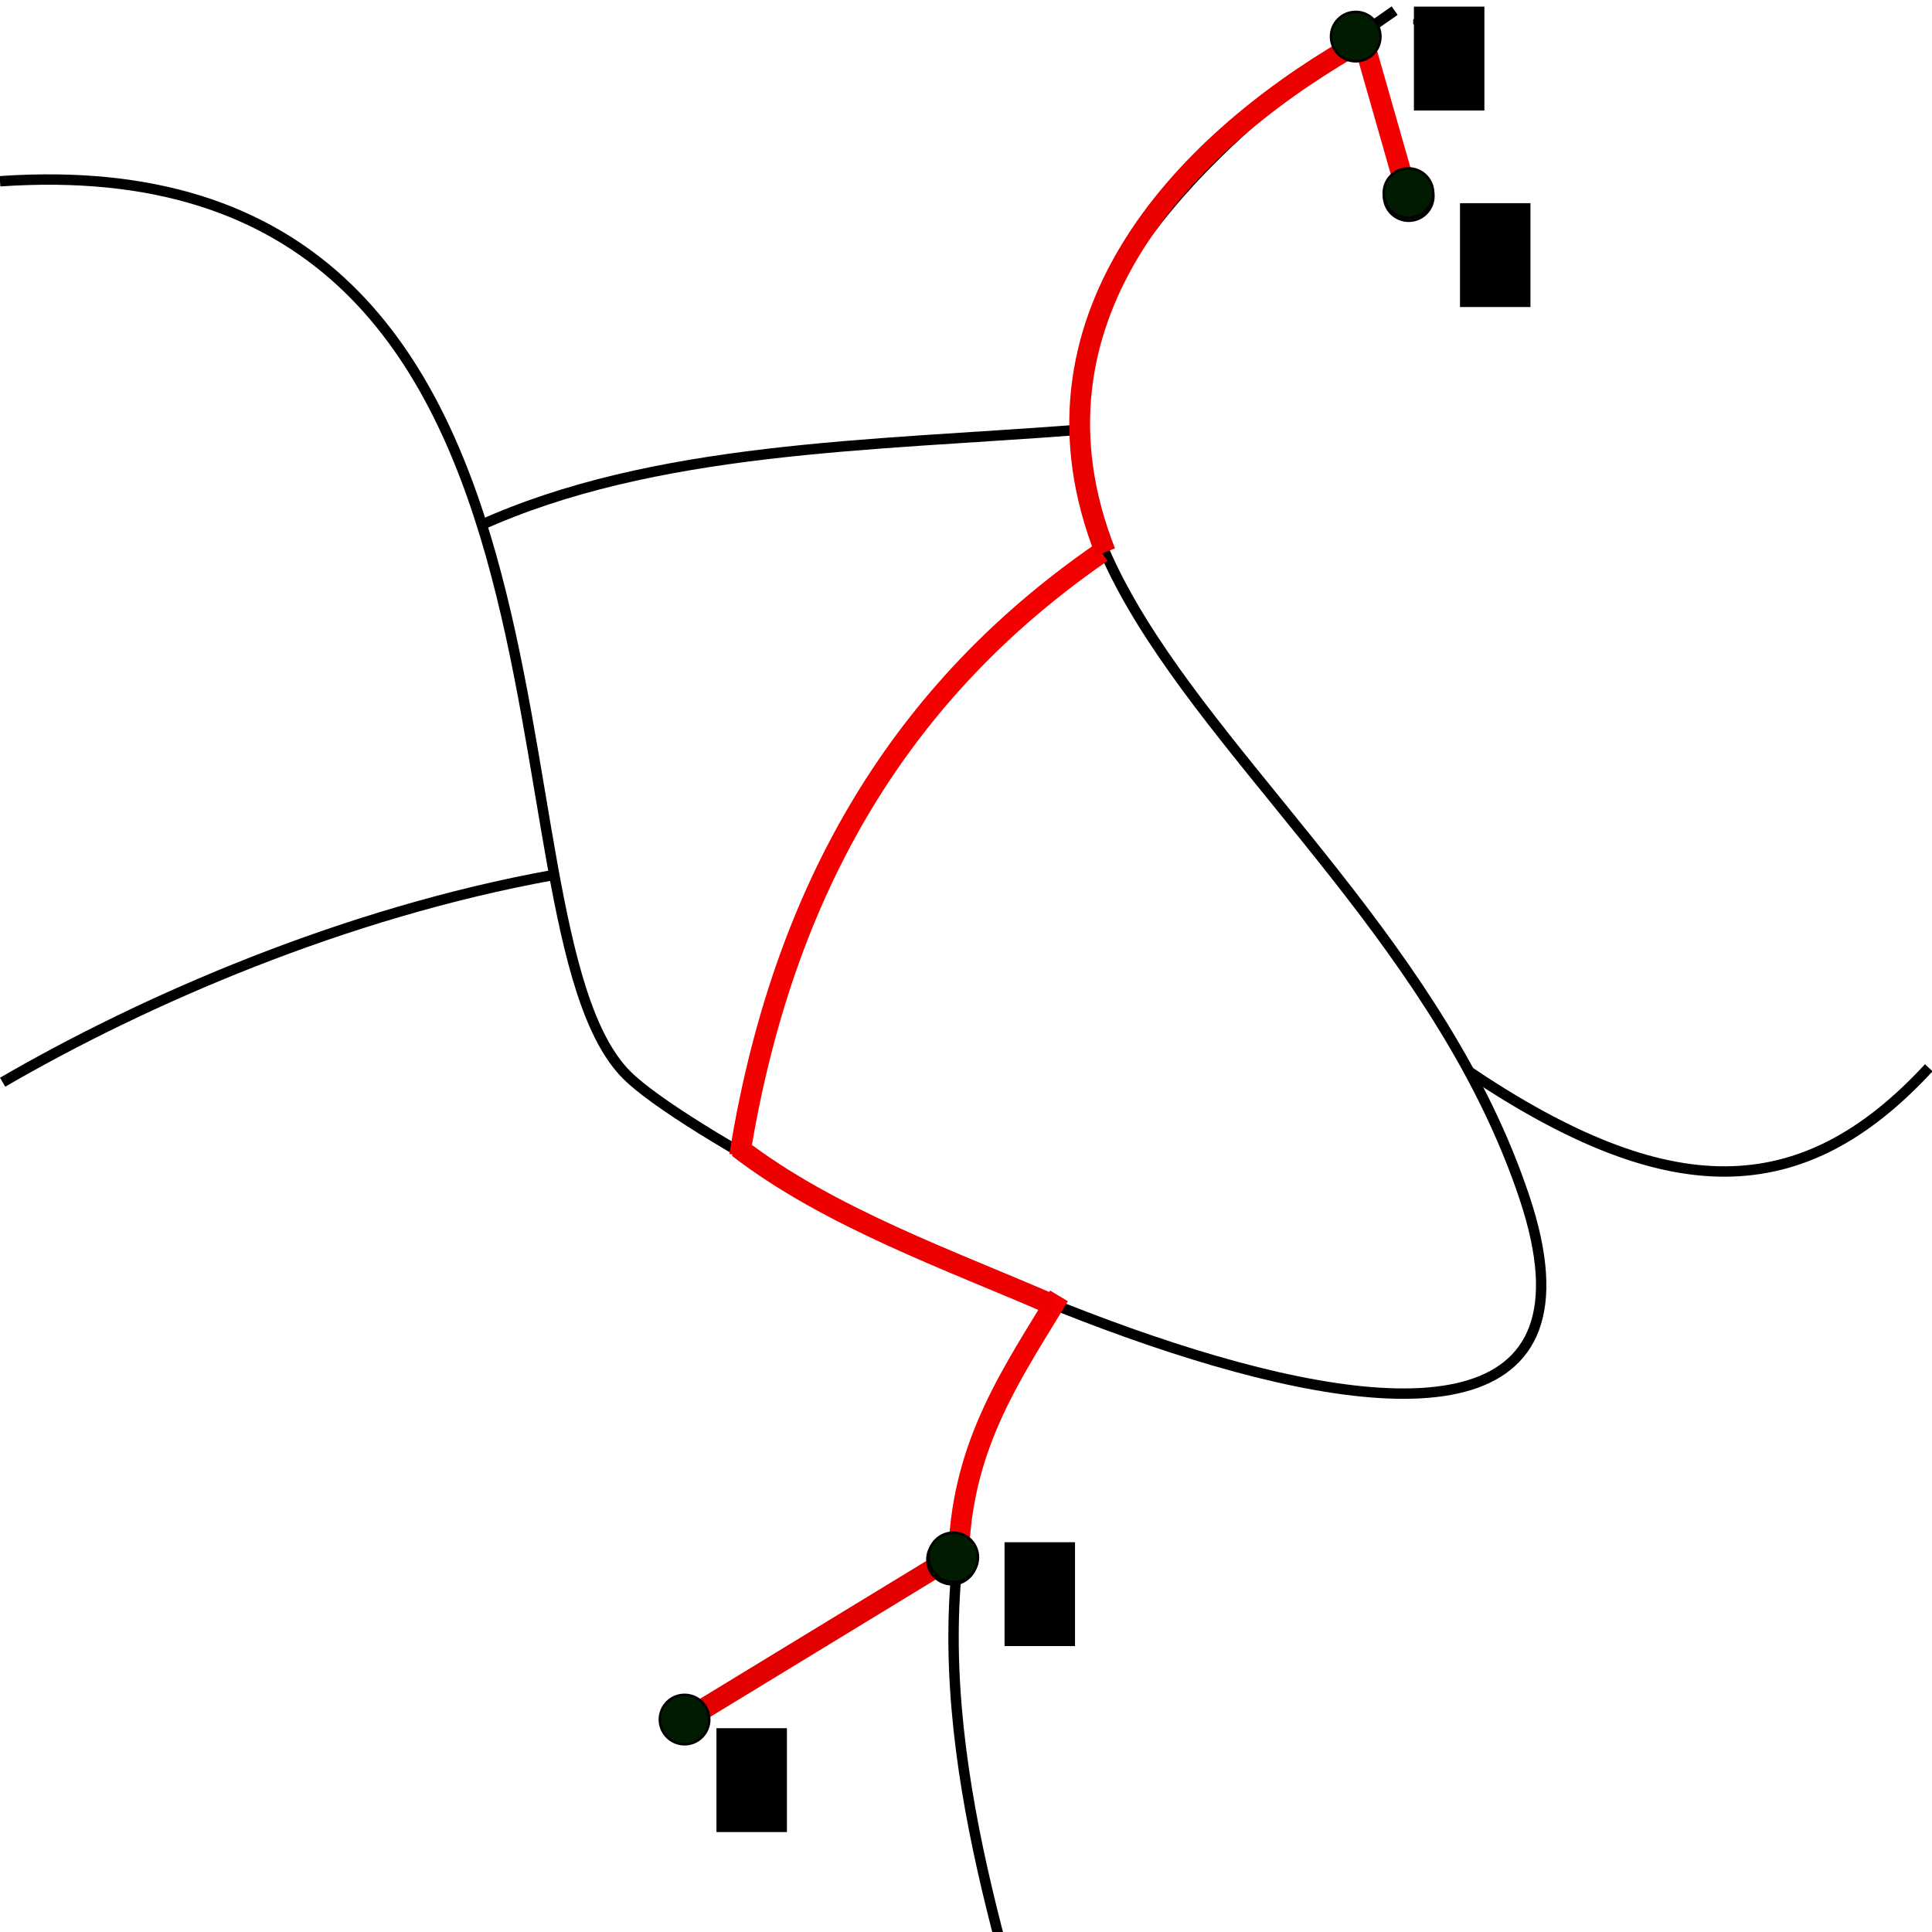 <?xml version="1.0" encoding="UTF-8" standalone="no"?>
<!-- Created with Inkscape (http://www.inkscape.org/) -->

<svg
   xmlns:dc="http://purl.org/dc/elements/1.1/"
   xmlns:cc="http://creativecommons.org/ns#"
   xmlns:rdf="http://www.w3.org/1999/02/22-rdf-syntax-ns#"
   xmlns:svg="http://www.w3.org/2000/svg"
   xmlns="http://www.w3.org/2000/svg"
   xmlns:sodipodi="http://sodipodi.sourceforge.net/DTD/sodipodi-0.dtd"
   xmlns:inkscape="http://www.inkscape.org/namespaces/inkscape"
   width="210mm"
   height="210mm"
   viewBox="0 0 744.094 744.094"
   id="svg2"
   version="1.1"
   inkscape:version="0.91pre4 r13712"
   sodipodi:docname="net-example3.svg">
  <defs
     id="defs4" />
  <sodipodi:namedview
     id="base"
     pagecolor="#ffffff"
     bordercolor="#666666"
     borderopacity="1.0"
     inkscape:pageopacity="0.0"
     inkscape:pageshadow="2"
     inkscape:zoom="0.98994949"
     inkscape:cx="225.2102"
     inkscape:cy="467.41819"
     inkscape:document-units="px"
     inkscape:current-layer="layer1"
     showgrid="false"
     inkscape:window-width="1366"
     inkscape:window-height="705"
     inkscape:window-x="-8"
     inkscape:window-y="-8"
     inkscape:window-maximized="1" />
  <g
     inkscape:label="Laag 1"
     inkscape:groupmode="layer"
     id="layer1"
     transform="translate(0,-308.268)">
    <ellipse
       style="fill:#001b00;fill-opacity:1;stroke:#000000;stroke-width:0.955;stroke-miterlimit:4;stroke-dasharray:none;stroke-dashoffset:0;stroke-opacity:1"
       id="path4136-4"
       cx="542.553"
       cy="383.773"
       rx="9.523"
       ry="9.523" />
    <flowRoot
       xml:space="preserve"
       id="flowRoot4153"
       style="font-style:normal;font-weight:normal;font-size:12.5px;line-height:125%;font-family:Sans;letter-spacing:0px;word-spacing:0px;fill:#000000;fill-opacity:1;stroke:none;stroke-width:1px;stroke-linecap:butt;stroke-linejoin:miter;stroke-opacity:1"
       transform="translate(63.078,391.202)"><flowRegion
         id="flowRegion4155"><rect
           id="rect4157"
           width="27.143"
           height="40"
           x="212.857"
           y="582.666" /></flowRegion><flowPara
         id="flowPara4159"
         style="font-size:30px">A</flowPara></flowRoot>    <flowRoot
       xml:space="preserve"
       id="flowRoot4153-6"
       style="font-style:normal;font-weight:normal;font-size:12.5px;line-height:125%;font-family:Sans;letter-spacing:0px;word-spacing:0px;fill:#000000;fill-opacity:1;stroke:none;stroke-width:1px;stroke-linecap:butt;stroke-linejoin:miter;stroke-opacity:1"
       transform="translate(349.441,-196.151)"><flowRegion
         id="flowRegion4155-0"><rect
           id="rect4157-4"
           width="27.143"
           height="40"
           x="212.857"
           y="582.666" /></flowRegion><flowPara
         id="flowPara4159-6"
         style="font-size:30px">B</flowPara></flowRoot>    <path
       style="fill:none;fill-rule:evenodd;stroke:#000000;stroke-width:4;stroke-linecap:butt;stroke-linejoin:miter;stroke-opacity:1;stroke-miterlimit:4;stroke-dasharray:none"
       d="m 0,378.076 c 241.059,-16.644 182.551,285.408 241.429,344.286 40.161,40.161 404.656,223.968 345.714,47.143 -62.771,-188.314 -323.905,-268.243 -50,-457.143"
       id="path4209"
       inkscape:connector-curvature="0" />
    <path
       style="fill:none;fill-rule:evenodd;stroke:#000000;stroke-width:4;stroke-linecap:butt;stroke-linejoin:miter;stroke-opacity:1;stroke-miterlimit:4;stroke-dasharray:none"
       d="m 415.714,473.791 c -80.594,6.231 -163.733,6.372 -231.429,37.143"
       id="path4211"
       inkscape:connector-curvature="0" />
    <path
       style="fill:none;fill-rule:evenodd;stroke:#000000;stroke-width:4;stroke-linecap:butt;stroke-linejoin:miter;stroke-opacity:1;stroke-miterlimit:4;stroke-dasharray:none"
       d="m 565.714,720.934 c 76.682,51.585 128.169,51.627 177.143,-1.429"
       id="path4213"
       inkscape:connector-curvature="0" />
    <path
       style="fill:none;fill-rule:evenodd;stroke:#000000;stroke-width:4;stroke-linecap:butt;stroke-linejoin:miter;stroke-opacity:1;stroke-miterlimit:4;stroke-dasharray:none"
       d="m 404.286,812.362 c -53.229,77.063 -39.267,167.532 -18.571,245.714"
       id="path4215"
       inkscape:connector-curvature="0" />
    <path
       style="fill:none;fill-rule:evenodd;stroke:#000000;stroke-width:1px;stroke-linecap:butt;stroke-linejoin:miter;stroke-opacity:1"
       d="m 402.857,813.791 c 1.793,-3.179 3.178,-3.178 5,-5"
       id="path4217"
       inkscape:connector-curvature="0" />
    <path
       style="fill:none;fill-rule:evenodd;stroke:#f40000;stroke-width:8;stroke-linecap:butt;stroke-linejoin:miter;stroke-opacity:1;stroke-miterlimit:4;stroke-dasharray:none"
       d="M 284.863,753.357 C 302.679,642.388 353.27,569.983 424.264,521.022"
       id="path4219"
       inkscape:connector-curvature="0" />
    <path
       style="fill:none;fill-rule:evenodd;stroke:#000000;stroke-width:4;stroke-linecap:butt;stroke-linejoin:miter;stroke-opacity:1;stroke-miterlimit:4;stroke-dasharray:none"
       d="M 213.142,645.271 C 132.711,659.8 55.603,693.374 1.01,725.073"
       id="path4223"
       inkscape:connector-curvature="0" />
    <path
       style="fill:none;fill-opacity:1;fill-rule:evenodd;stroke:#e20000;stroke-width:8;stroke-linecap:butt;stroke-linejoin:miter;stroke-miterlimit:4;stroke-dasharray:none;stroke-opacity:1"
       d="m 270.675,966.573 98.076,-59.746"
       id="path4225"
       inkscape:connector-curvature="0" />
    <ellipse
       style="fill:#001b00;fill-opacity:1;stroke:#000000;stroke-width:0.955;stroke-miterlimit:4;stroke-dasharray:none;stroke-dashoffset:0;stroke-opacity:1"
       id="path4136-0"
       cx="366.685"
       cy="908.921"
       rx="9.523"
       ry="9.523" />
    <ellipse
       style="fill:#001b00;fill-opacity:1;stroke:#000000;stroke-width:0.955;stroke-miterlimit:4;stroke-dasharray:none;stroke-dashoffset:0;stroke-opacity:1"
       id="path4136"
       cx="263.65"
       cy="970.54"
       rx="9.523"
       ry="9.523" />
    <path
       style="fill:none;fill-rule:evenodd;stroke:#f30000;stroke-width:8;stroke-linecap:butt;stroke-linejoin:miter;stroke-opacity:1;stroke-miterlimit:4;stroke-dasharray:none"
       d="M 542.452,384.651 524.269,321.012"
       id="path4257"
       inkscape:connector-curvature="0" />
    <ellipse
       style="fill:#001b00;fill-opacity:1;stroke:#000000;stroke-width:0.955;stroke-miterlimit:4;stroke-dasharray:none;stroke-dashoffset:0;stroke-opacity:1"
       id="path4136-4-8"
       cx="542.452"
       cy="382.631"
       rx="9.523"
       ry="9.523" />
    <flowRoot
       xml:space="preserve"
       id="flowRoot4153-6-7"
       style="font-style:normal;font-weight:normal;font-size:12.5px;line-height:125%;font-family:Sans;letter-spacing:0px;word-spacing:0px;fill:#000000;fill-opacity:1;stroke:none;stroke-width:1px;stroke-linecap:butt;stroke-linejoin:miter;stroke-opacity:1"
       transform="translate(331.702,-271.848)"><flowRegion
         id="flowRegion4155-0-9"><rect
           id="rect4157-4-3"
           width="27.143"
           height="40"
           x="212.857"
           y="582.666" /></flowRegion><flowPara
         id="flowPara4159-6-8"
         style="font-size:30px">B´</flowPara></flowRoot>    <flowRoot
       xml:space="preserve"
       id="flowRoot4153-9"
       style="font-style:normal;font-weight:normal;font-size:12.5px;line-height:125%;font-family:Sans;letter-spacing:0px;word-spacing:0px;fill:#000000;fill-opacity:1;stroke:none;stroke-width:1px;stroke-linecap:butt;stroke-linejoin:miter;stroke-opacity:1"
       transform="translate(174.032,319.58)"><flowRegion
         id="flowRegion4155-4"><rect
           id="rect4157-0"
           width="27.143"
           height="40"
           x="212.857"
           y="582.666" /></flowRegion><flowPara
         id="flowPara4159-9"
         style="font-size:30px">A</flowPara></flowRoot>    <path
       style="fill:none;fill-rule:evenodd;stroke:#000000;stroke-width:2;stroke-linecap:butt;stroke-linejoin:miter;stroke-miterlimit:4;stroke-dasharray:none;stroke-opacity:1"
       d="m 387.143,907.362 20,0"
       id="path4354"
       inkscape:connector-curvature="0" />
    <path
       style="fill:none;fill-rule:evenodd;stroke:#000000;stroke-width:2;stroke-linecap:butt;stroke-linejoin:miter;stroke-miterlimit:4;stroke-dasharray:none;stroke-opacity:1"
       d="m 544.286,316.648 20,0"
       id="path4354-6"
       inkscape:connector-curvature="0" />
    <path
       style="fill:none;fill-rule:evenodd;stroke:#f30000;stroke-width:8;stroke-linecap:butt;stroke-linejoin:miter;stroke-miterlimit:4;stroke-dasharray:none;stroke-opacity:1"
       d="m 369.286,905.219 c 1.771,-41.889 21.235,-68.964 38.571,-97.857"
       id="path4373"
       inkscape:connector-curvature="0" />
    <ellipse
       style="fill:#001b00;fill-opacity:1;stroke:#000000;stroke-width:0.955;stroke-miterlimit:4;stroke-dasharray:none;stroke-dashoffset:0;stroke-opacity:1"
       id="path4136-0-0"
       cx="367.143"
       cy="908.076"
       rx="9.523"
       ry="9.523" />
    <path
       style="fill:none;fill-rule:evenodd;stroke:#ed0000;stroke-width:8;stroke-linecap:butt;stroke-linejoin:miter;stroke-opacity:1;stroke-miterlimit:4;stroke-dasharray:none"
       d="m 284.286,750.219 c 35.057,27.095 82.947,43.879 121.429,60.714"
       id="path4390"
       inkscape:connector-curvature="0" />
    <path
       style="fill:none;fill-rule:evenodd;stroke:#eb0000;stroke-width:8;stroke-linecap:butt;stroke-linejoin:miter;stroke-opacity:1;stroke-miterlimit:4;stroke-dasharray:none"
       d="M 520,326.648 C 454.673,364.725 390.764,432.215 425.714,520.934"
       id="path4407"
       inkscape:connector-curvature="0" />
    <ellipse
       style="fill:#001b00;fill-opacity:1;stroke:#000000;stroke-width:0.955;stroke-miterlimit:4;stroke-dasharray:none;stroke-dashoffset:0;stroke-opacity:1"
       id="path4136-4-0-4"
       cx="522.143"
       cy="322.362"
       rx="9.523"
       ry="9.523" />
  </g>
</svg>
